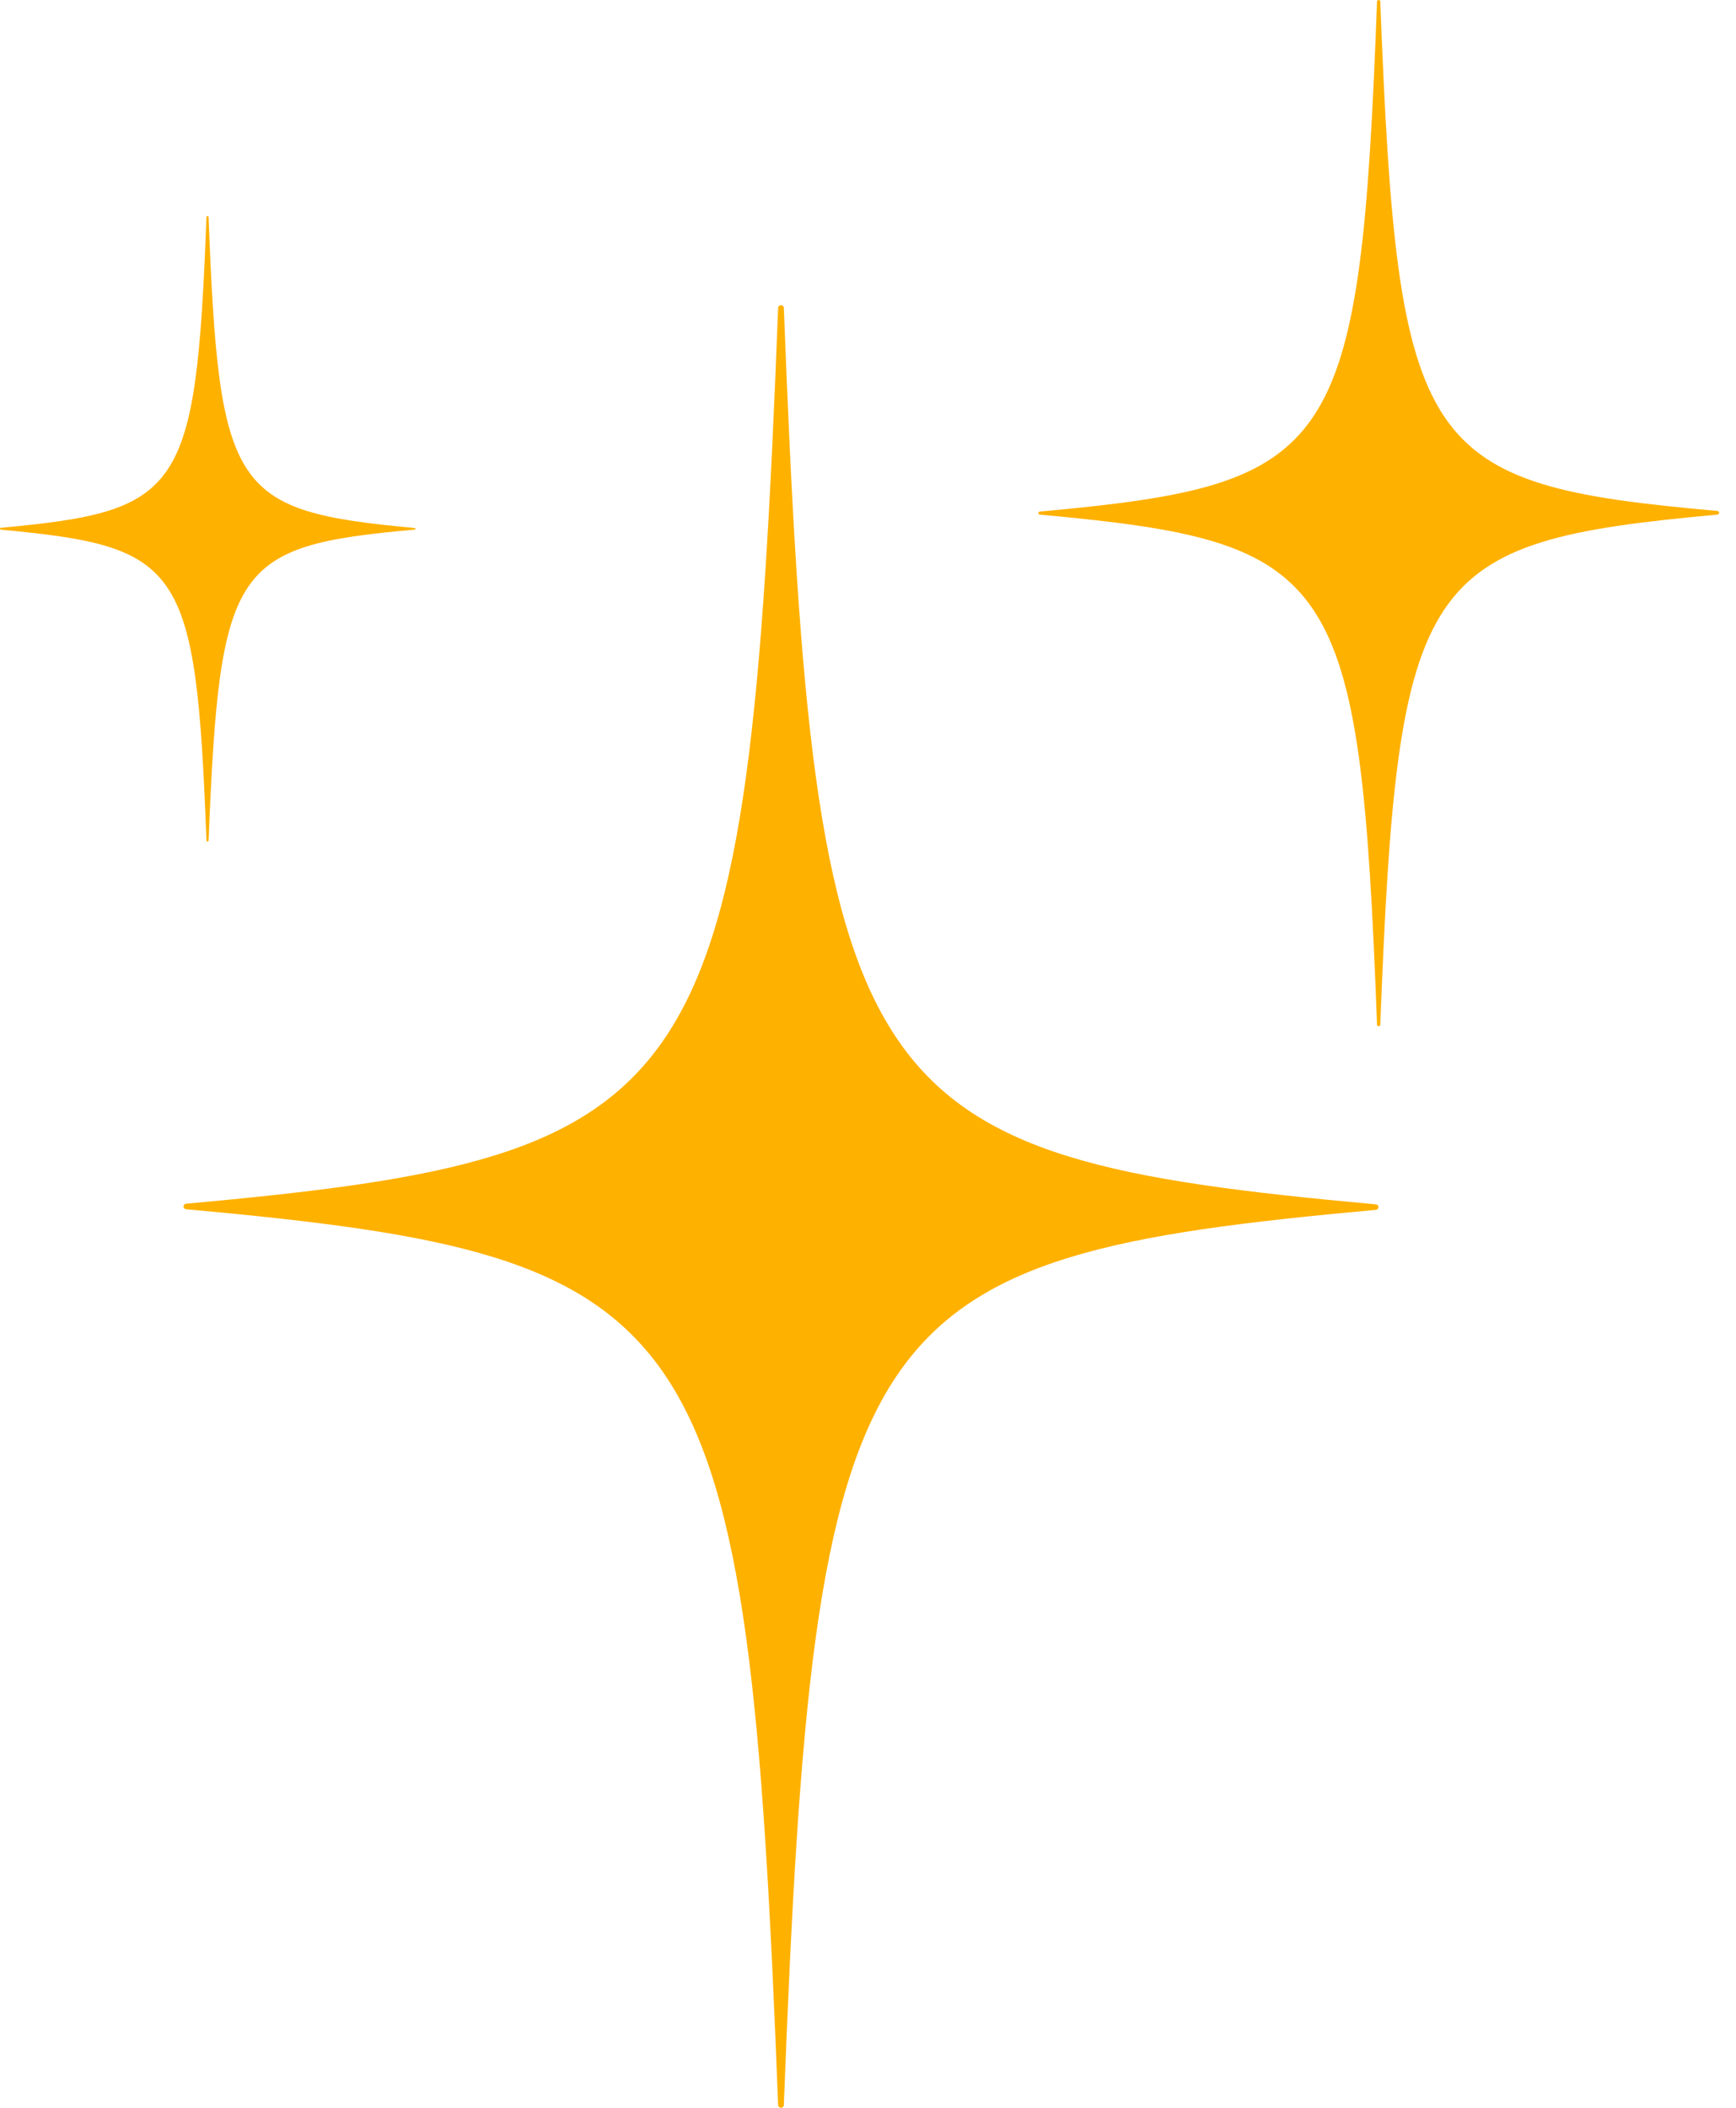 <svg width="89" height="108" viewBox="0 0 89 108" fill="none" xmlns="http://www.w3.org/2000/svg">
<path d="M70.555 61.989C43.787 64.424 41.753 67.137 40.184 107.889C40.176 107.92 40.158 107.948 40.132 107.968C40.105 107.988 40.073 107.999 40.039 107.999C40.006 107.999 39.973 107.988 39.947 107.968C39.92 107.948 39.902 107.92 39.894 107.889C38.317 67.106 36.283 64.392 9.523 61.957C9.49 61.949 9.461 61.932 9.44 61.907C9.419 61.881 9.408 61.85 9.408 61.818C9.408 61.786 9.419 61.755 9.44 61.73C9.461 61.705 9.49 61.687 9.523 61.679C36.283 59.244 38.317 56.531 39.894 15.747C39.902 15.716 39.92 15.688 39.947 15.668C39.973 15.649 40.006 15.638 40.039 15.638C40.073 15.638 40.105 15.649 40.132 15.668C40.158 15.688 40.176 15.716 40.184 15.747C41.753 56.562 43.787 59.276 70.555 61.711C70.588 61.718 70.617 61.736 70.638 61.761C70.659 61.787 70.67 61.818 70.67 61.85C70.67 61.882 70.659 61.913 70.638 61.938C70.617 61.963 70.588 61.981 70.555 61.989Z" fill="#FFB100"/>
<path d="M88.036 26.369C72.813 27.766 71.66 29.297 70.763 52.509C70.763 52.604 70.597 52.604 70.597 52.509C69.726 29.297 68.547 27.766 53.316 26.369C53.294 26.369 53.273 26.361 53.257 26.346C53.241 26.331 53.233 26.311 53.233 26.29C53.233 26.269 53.241 26.249 53.257 26.234C53.273 26.219 53.294 26.211 53.316 26.211C68.547 24.822 69.726 23.283 70.597 0.079C70.597 0.058 70.606 0.038 70.621 0.023C70.637 0.008 70.658 0 70.68 0C70.702 0 70.723 0.008 70.739 0.023C70.754 0.038 70.763 0.058 70.763 0.079C71.66 23.283 72.813 24.822 88.036 26.179C88.063 26.179 88.088 26.189 88.107 26.207C88.125 26.225 88.136 26.249 88.136 26.274C88.136 26.299 88.125 26.324 88.107 26.341C88.088 26.359 88.063 26.369 88.036 26.369Z" fill="#FFB100"/>
<path d="M21.226 27.139C11.938 27.98 11.266 28.924 10.693 43.084C10.689 43.094 10.681 43.103 10.672 43.11C10.662 43.116 10.651 43.119 10.639 43.119C10.627 43.119 10.616 43.116 10.607 43.11C10.597 43.103 10.589 43.094 10.585 43.084C10.046 28.924 9.332 28.012 0.044 27.139C-0.015 27.139 -0.015 27.044 0.044 27.044C9.332 26.179 10.046 25.251 10.585 11.106C10.589 11.096 10.597 11.087 10.607 11.081C10.616 11.075 10.627 11.071 10.639 11.071C10.651 11.071 10.662 11.075 10.672 11.081C10.681 11.087 10.689 11.096 10.693 11.106C11.232 25.259 11.938 26.179 21.226 27.052C21.234 27.048 21.242 27.047 21.25 27.048C21.259 27.049 21.267 27.051 21.273 27.055C21.28 27.06 21.286 27.066 21.29 27.073C21.294 27.079 21.296 27.087 21.296 27.095C21.296 27.103 21.294 27.111 21.29 27.118C21.286 27.125 21.28 27.131 21.273 27.135C21.267 27.139 21.259 27.142 21.25 27.143C21.242 27.143 21.234 27.142 21.226 27.139Z" fill="#FFB100"/>
</svg>
